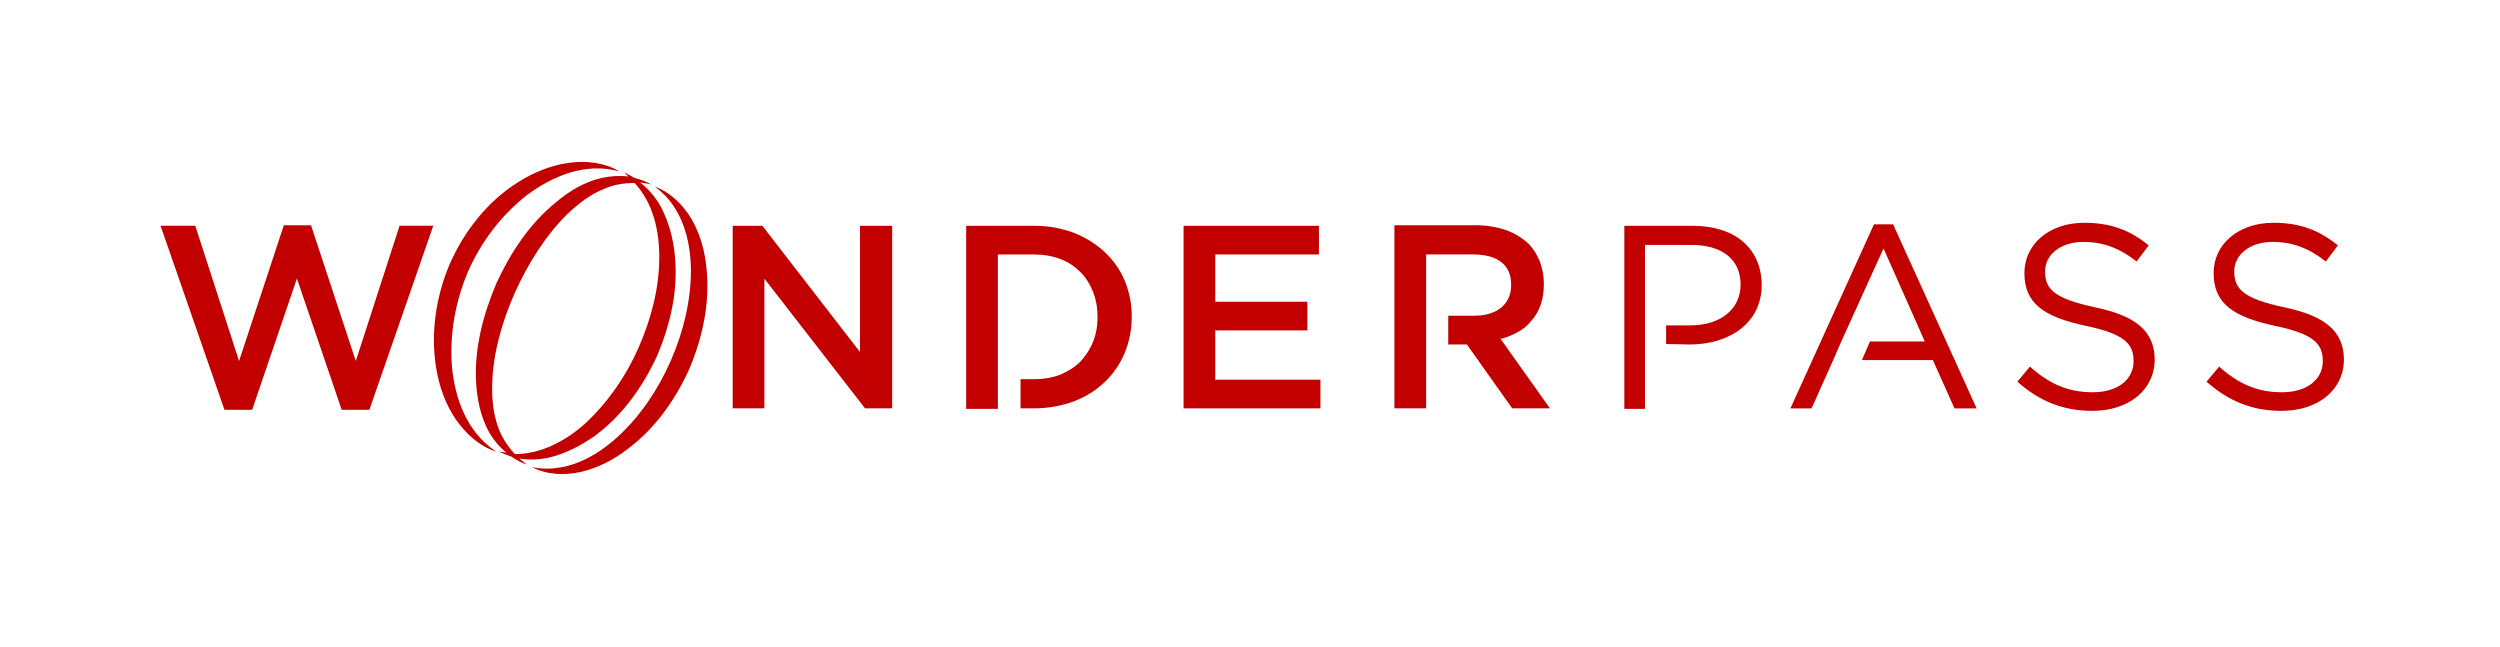 <svg width="112" height="29" viewBox="0 0 112 29" fill="none" xmlns="http://www.w3.org/2000/svg">
<path d="M15.94 16.174L13.933 10.091H12.716L10.71 16.174L8.748 10.114H7.193L10.056 18.36H11.296L13.302 12.479L15.308 18.36H16.548L19.411 10.114H17.901L15.94 16.174Z" fill="#C20000"/>
<path d="M38.528 15.771L34.154 10.116H32.824V18.294H34.244V12.482L38.753 18.294H39.97V10.116H38.528V15.771Z" fill="#C20000"/>
<path d="M49.484 11.287C49.101 10.927 48.628 10.634 48.109 10.431C47.568 10.229 46.982 10.116 46.351 10.116H43.285V18.317H44.705V17.01V11.4H46.328C46.757 11.4 47.14 11.468 47.501 11.603C47.861 11.738 48.154 11.941 48.402 12.189C48.65 12.437 48.831 12.729 48.966 13.067C49.101 13.405 49.169 13.788 49.169 14.194V14.216C49.169 14.622 49.101 14.982 48.966 15.32C48.831 15.658 48.628 15.951 48.402 16.199C48.154 16.447 47.861 16.627 47.501 16.785C47.14 16.92 46.757 16.988 46.328 16.988H45.72V18.294H46.328C46.96 18.294 47.568 18.182 48.109 17.979C48.65 17.776 49.101 17.483 49.484 17.123C49.868 16.762 50.161 16.334 50.386 15.816C50.589 15.32 50.702 14.78 50.702 14.194V14.171C50.702 13.586 50.589 13.067 50.386 12.572C50.183 12.076 49.868 11.648 49.484 11.287Z" fill="#C20000"/>
<path d="M54.444 14.802H58.57V13.518H54.444V11.4H59.088V10.116H53.024V18.294H59.156V17.01H54.444V14.802Z" fill="#C20000"/>
<path d="M68.016 14.867C68.264 14.732 68.466 14.552 68.624 14.349C68.805 14.146 68.94 13.899 69.03 13.628C69.12 13.358 69.165 13.065 69.165 12.727V12.705C69.165 12.344 69.098 12.029 68.985 11.713C68.872 11.42 68.692 11.15 68.489 10.925C68.219 10.677 67.903 10.474 67.497 10.316C67.091 10.181 66.641 10.091 66.122 10.091H62.47V18.292H63.89V15.431V14.169V11.398H65.987C66.528 11.398 66.956 11.511 67.249 11.736C67.542 11.961 67.7 12.299 67.7 12.75V12.772C67.7 13.2 67.542 13.538 67.249 13.786C66.933 14.034 66.528 14.146 66.009 14.146H64.882V15.431H65.694H65.716L67.745 18.292H69.436L67.227 15.183C67.52 15.115 67.768 15.003 68.016 14.867Z" fill="#C20000"/>
<path d="M75.836 10.116H72.77V18.317H73.695V15.411V14.577V10.972H75.769C77.099 10.972 77.978 11.58 77.978 12.752C77.978 13.833 77.099 14.577 75.724 14.577H74.641V15.411L75.701 15.433C77.437 15.433 78.925 14.509 78.925 12.752C78.902 11.085 77.685 10.116 75.836 10.116Z" fill="#C20000"/>
<path d="M83.954 10.049L80.212 18.295H81.159L82.128 16.132L82.489 15.299L84.382 11.131L86.231 15.299H83.774L83.413 16.132H86.592L87.561 18.295H88.553L84.811 10.049H83.954Z" fill="#C20000"/>
<path d="M93.849 13.765C92.046 13.382 91.618 12.954 91.618 12.165C91.618 11.422 92.294 10.836 93.353 10.836C94.187 10.836 94.954 11.106 95.72 11.715L96.261 10.994C95.427 10.318 94.571 9.98 93.376 9.98C91.82 9.98 90.693 10.926 90.693 12.233C90.693 13.585 91.55 14.193 93.444 14.598C95.157 14.959 95.585 15.387 95.585 16.176C95.585 17.009 94.864 17.573 93.759 17.573C92.632 17.573 91.798 17.189 90.941 16.424L90.378 17.099C91.37 17.978 92.429 18.406 93.737 18.406C95.36 18.406 96.532 17.482 96.532 16.085C96.509 14.824 95.675 14.148 93.849 13.765Z" fill="#C20000"/>
<path d="M102.326 13.765C100.523 13.382 100.094 12.954 100.094 12.165C100.094 11.422 100.771 10.836 101.83 10.836C102.664 10.836 103.431 11.106 104.197 11.715L104.738 10.994C103.904 10.318 103.047 9.98 101.853 9.98C100.297 9.98 99.17 10.926 99.17 12.233C99.17 13.585 100.027 14.193 101.92 14.598C103.633 14.959 104.062 15.387 104.062 16.176C104.062 17.009 103.34 17.573 102.236 17.573C101.109 17.573 100.275 17.189 99.418 16.424L98.854 17.099C99.846 17.978 100.906 18.406 102.213 18.406C103.836 18.406 105.009 17.482 105.009 16.085C104.986 14.824 104.152 14.148 102.326 13.765Z" fill="#C20000"/>
<path d="M23.269 20.546C23.697 20.613 24.171 20.591 24.599 20.5C25.343 20.32 26.041 19.96 26.673 19.509C27.913 18.585 28.814 17.301 29.445 15.927C30.032 14.53 30.392 12.998 30.235 11.466C30.167 10.7 29.964 9.934 29.603 9.258C29.378 8.852 29.062 8.469 28.679 8.177C28.837 8.199 29.017 8.222 29.175 8.267C28.95 8.131 28.702 8.041 28.431 7.974C28.273 7.884 28.116 7.794 27.958 7.726C28.025 7.794 28.093 7.861 28.161 7.906C27.755 7.861 27.349 7.884 26.943 7.974C26.177 8.154 25.5 8.56 24.914 9.055C23.72 10.024 22.863 11.331 22.232 12.705C21.646 14.102 21.24 15.611 21.33 17.143C21.375 17.91 21.533 18.676 21.916 19.374C22.119 19.712 22.367 20.027 22.683 20.275C22.57 20.253 22.457 20.253 22.345 20.23C22.525 20.32 22.728 20.388 22.908 20.456C23.134 20.613 23.359 20.726 23.607 20.816C23.517 20.748 23.404 20.658 23.269 20.546ZM22.345 19.216C22.096 18.563 22.029 17.864 22.051 17.166C22.096 15.769 22.502 14.395 23.066 13.111C23.652 11.826 24.396 10.61 25.388 9.618C25.884 9.145 26.447 8.695 27.101 8.447C27.507 8.267 27.958 8.199 28.431 8.199C29.265 9.1 29.536 10.339 29.536 11.511C29.536 12.908 29.175 14.282 28.611 15.566C28.048 16.851 27.236 18.022 26.222 18.968C25.365 19.735 24.261 20.343 23.066 20.343C22.75 20.005 22.502 19.622 22.345 19.216Z" fill="#C20000"/>
<path d="M31 9.846C30.617 9.192 30.03 8.606 29.332 8.359C30.549 9.237 30.932 10.702 30.955 12.076C30.955 13.473 30.617 14.87 30.053 16.154C29.489 17.438 28.7 18.632 27.663 19.578C26.649 20.502 25.296 21.223 23.831 20.93C24.485 21.268 25.296 21.313 26.063 21.133C26.807 20.953 27.506 20.592 28.114 20.119C29.354 19.195 30.256 17.911 30.887 16.514C31.473 15.118 31.811 13.585 31.654 12.053C31.586 11.287 31.383 10.521 31 9.846Z" fill="#C20000"/>
<path d="M20.247 16.424C20.134 14.959 20.404 13.495 20.968 12.165C21.554 10.836 22.456 9.642 23.606 8.741C24.755 7.885 26.243 7.254 27.754 7.682C27.077 7.276 26.243 7.186 25.454 7.299C24.665 7.411 23.899 7.727 23.222 8.155C21.847 9.011 20.81 10.34 20.157 11.805C19.525 13.292 19.277 14.937 19.548 16.536C19.683 17.325 19.954 18.091 20.404 18.767C20.855 19.42 21.487 20.006 22.23 20.231C20.923 19.375 20.382 17.865 20.247 16.424Z" fill="#C20000"/>
</svg>
